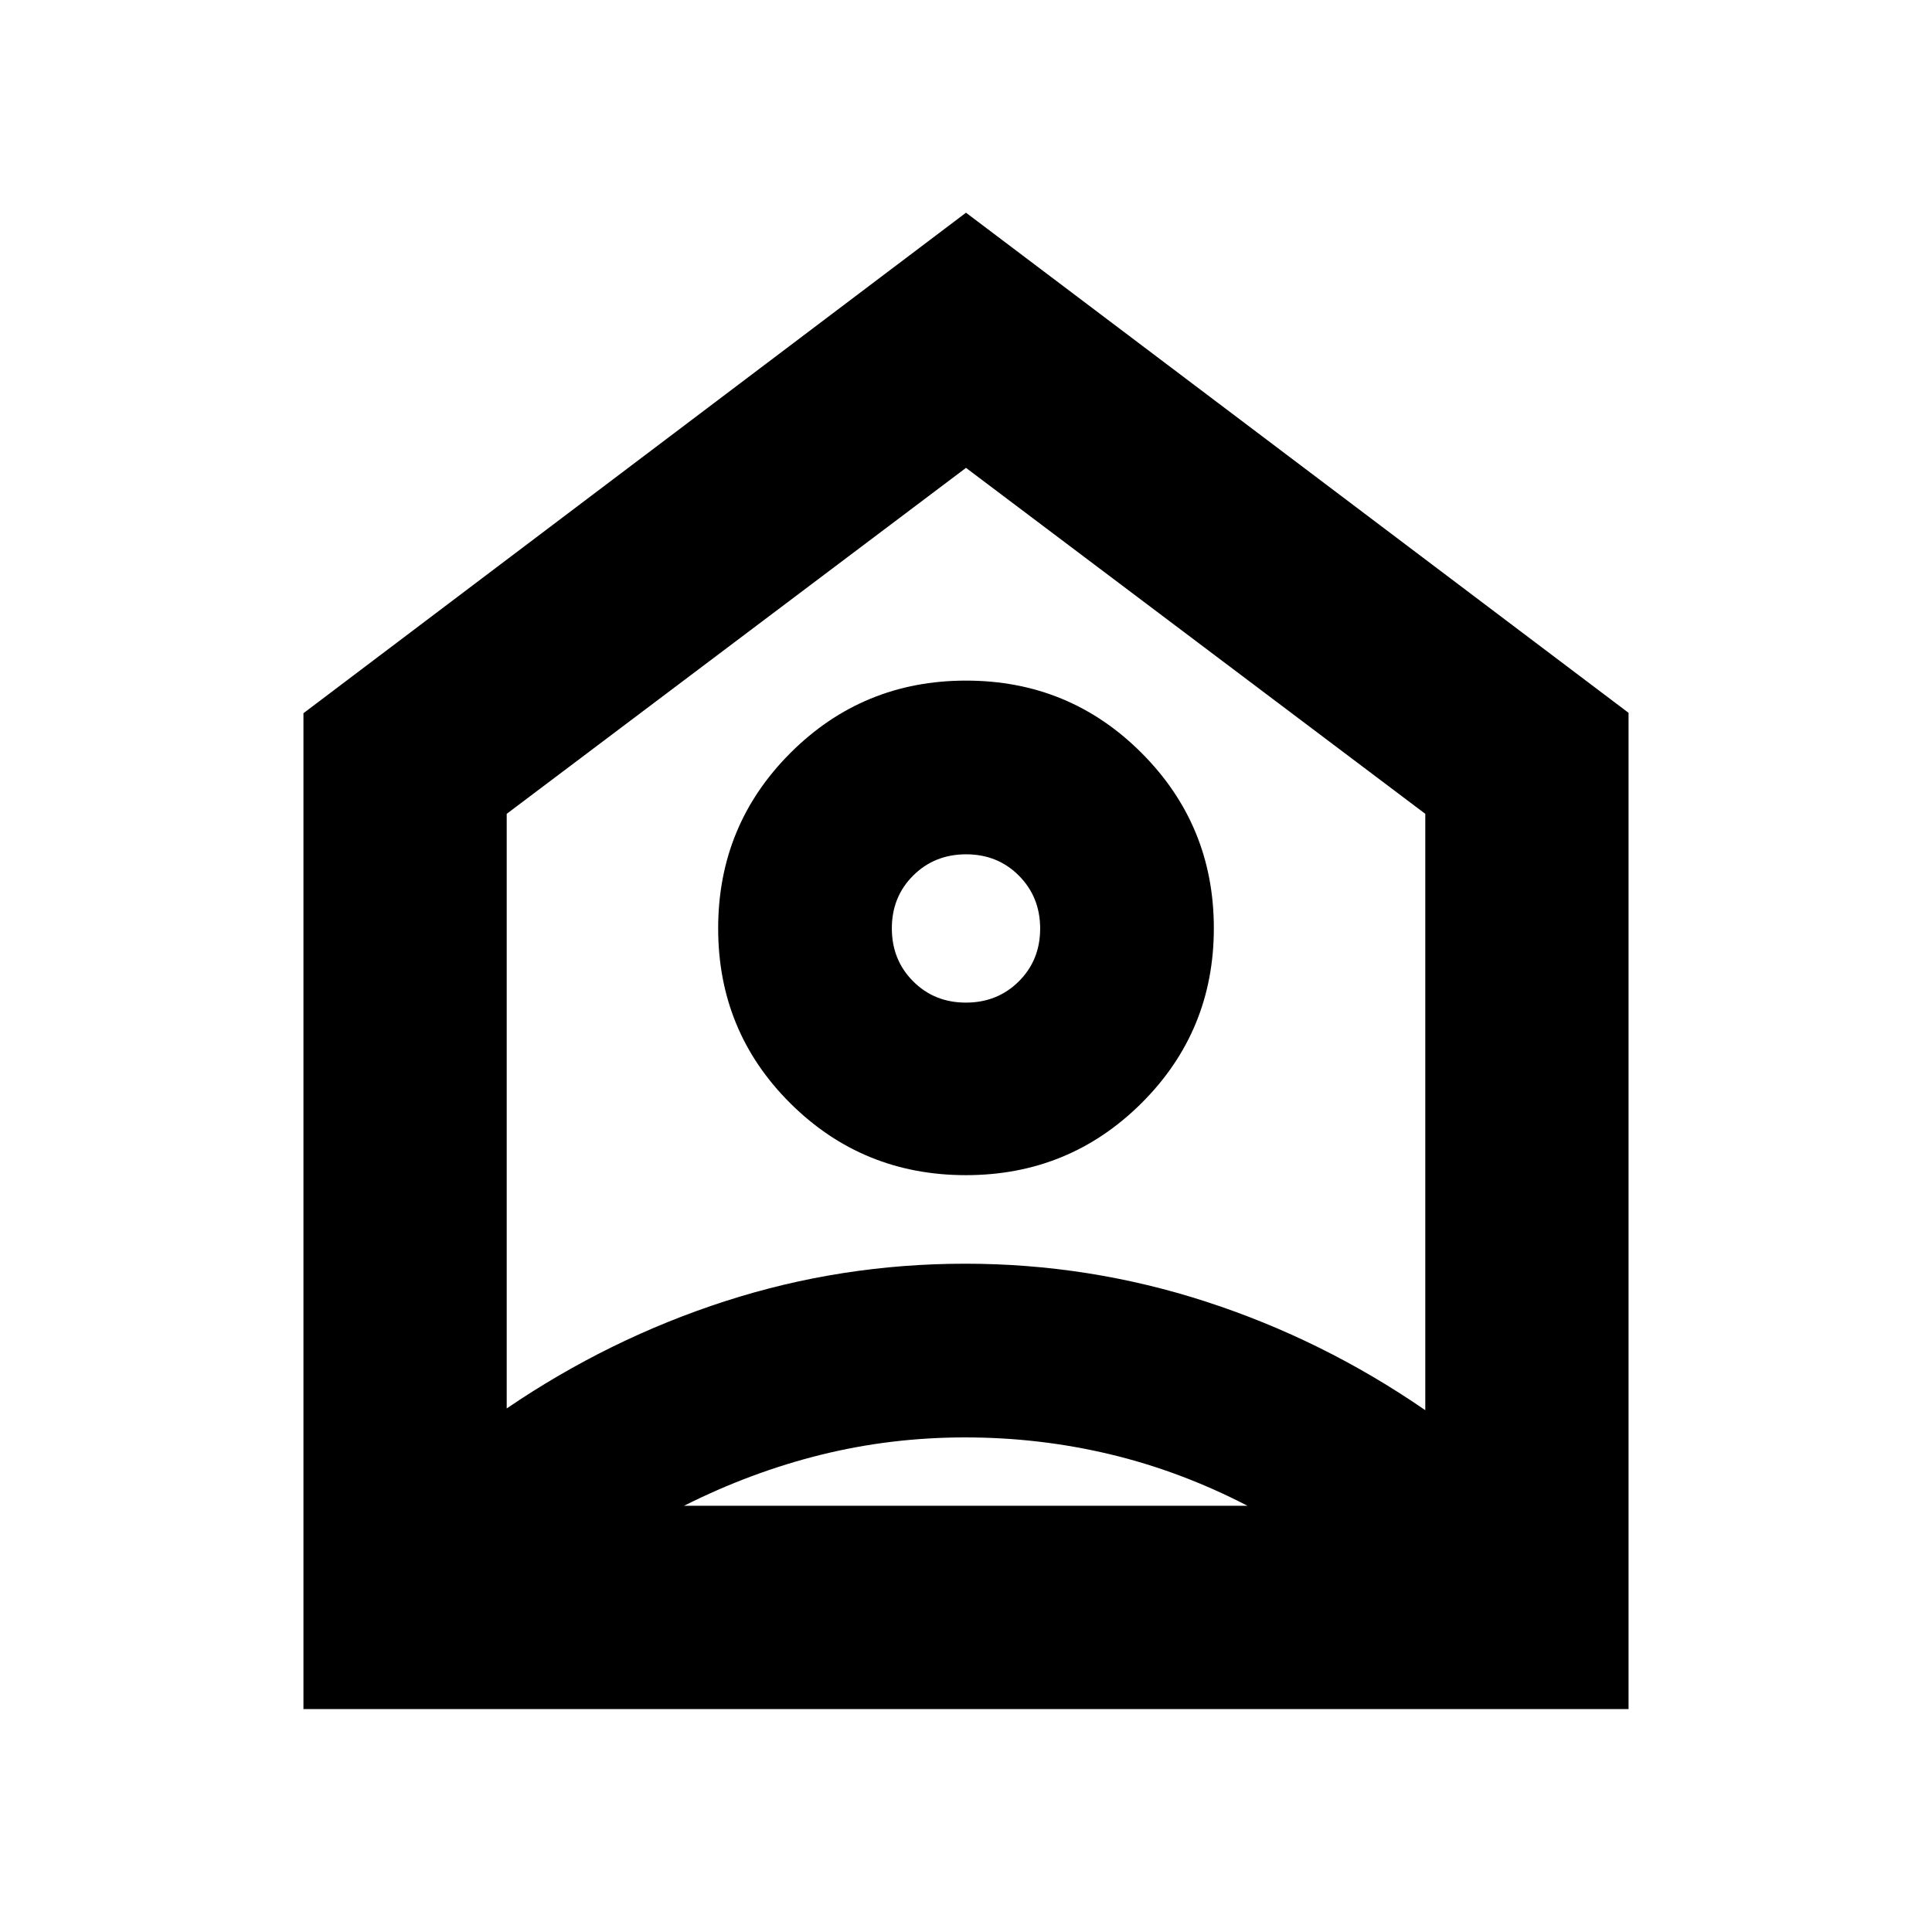 <svg xmlns="http://www.w3.org/2000/svg" height="24" viewBox="0 -960 960 960" width="24"><path d="M480-854.31 809.22-605.8v495.02H150.78v-494.83L480-854.31Zm-.04 478.24q51.3 0 87.25-35.79 35.94-35.79 35.94-86.92t-35.91-87.08q-35.9-35.95-87.2-35.95-51.3 0-87.25 35.91-35.94 35.91-35.94 87.21t35.91 86.96q35.9 35.66 87.2 35.66Zm-.02-85.74q-15.68 0-26.23-10.61-10.56-10.6-10.56-26.29 0-15.68 10.61-26.24 10.61-10.55 26.3-10.55 15.68 0 26.23 10.61 10.56 10.61 10.56 26.29 0 15.69-10.61 26.24-10.61 10.55-26.3 10.55Zm-.33 216.05q-36.86 0-71.65 8.62-34.79 8.62-68.09 25.36h280.02q-33.3-17.24-68.36-25.61-35.07-8.37-71.92-8.37ZM251.78-555.61v295.46q50.94-34.68 108.58-53.3 57.64-18.62 119.27-18.62 61.56 0 119.6 18.84 58.05 18.84 108.99 53.95v-296.33L480-727.52 251.78-555.61ZM480-498.65Z"/></svg>